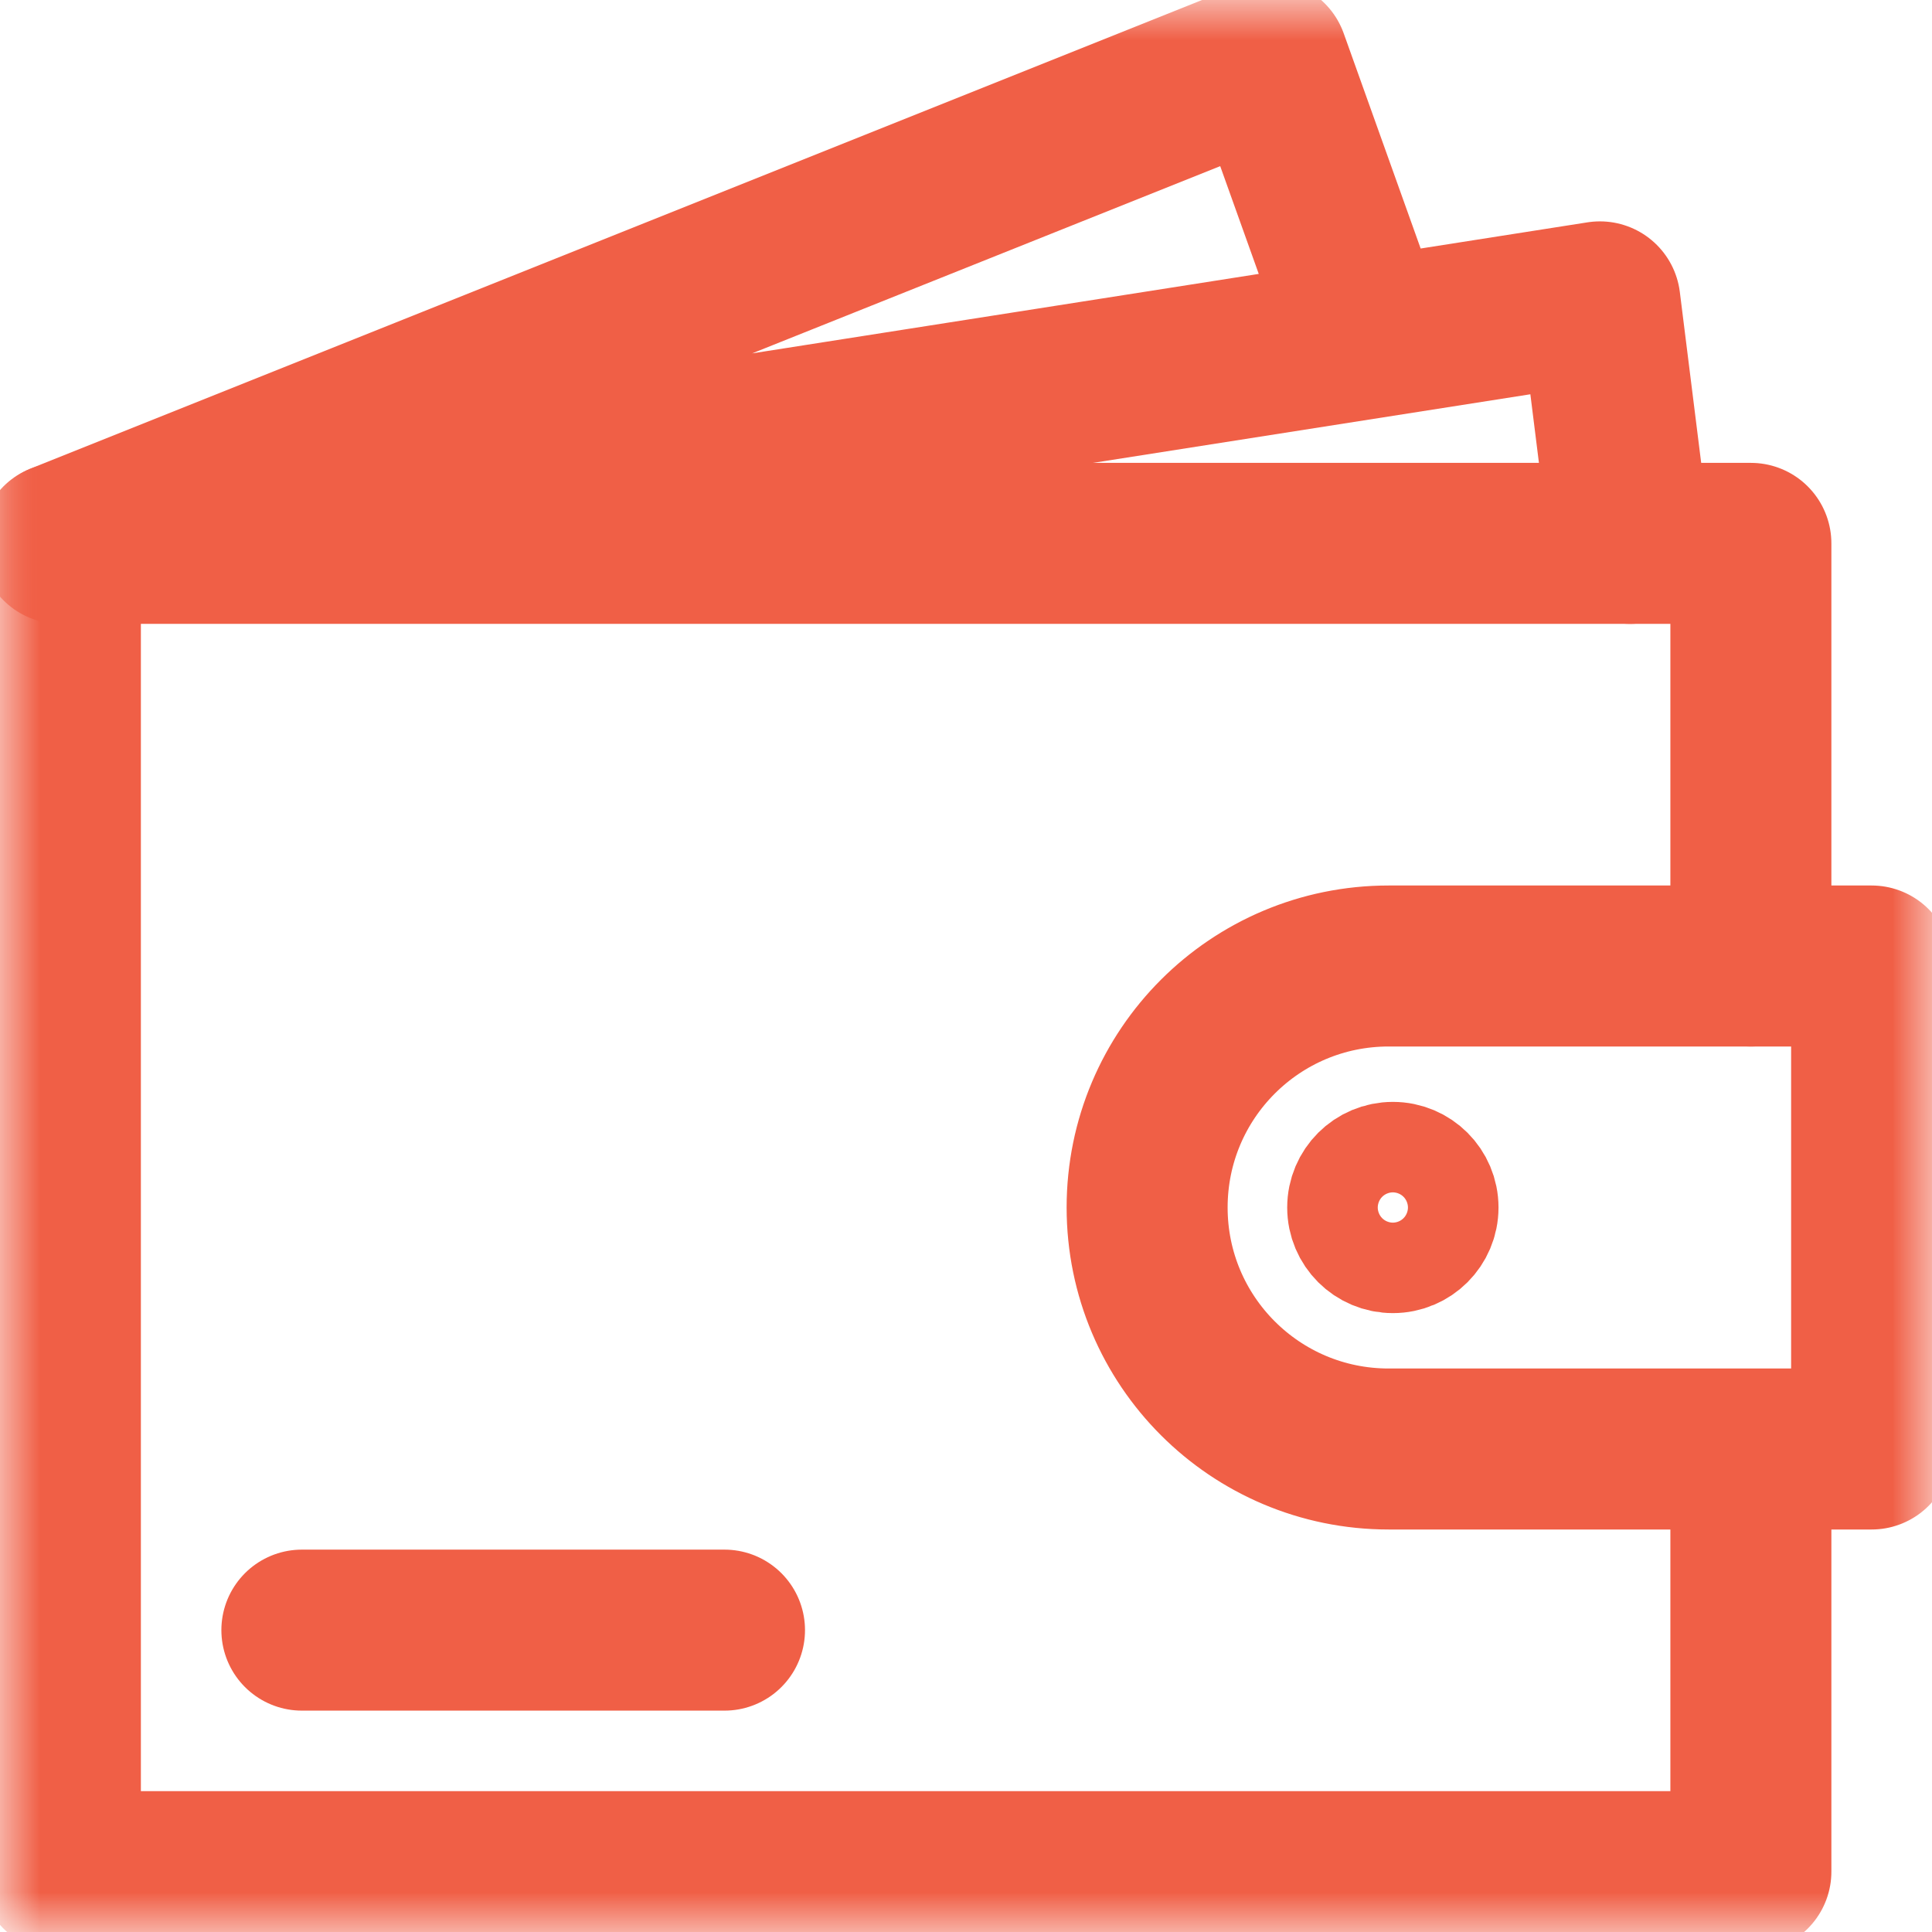 <svg width="24" height="24" viewBox="0 0 24 24" fill="none" xmlns="http://www.w3.org/2000/svg">
<g clip-path="url(#clip0_6321_40449)">
<mask id="mask0_6321_40449" style="mask-type:luminance" maskUnits="userSpaceOnUse" x="0" y="0" width="24" height="24">
<path d="M24 0H0V24H24V0Z" fill="white"/>
</mask>
<g mask="url(#mask0_6321_40449)">
<path d="M21.75 12V6.75H0.75V23.25H21.75V18.052" stroke="#F05F46" stroke-width="2" stroke-linecap="round" stroke-linejoin="round"/>
<path d="M17.25 12C15.592 12 14.25 13.342 14.25 15C14.25 16.657 15.592 18 17.25 18H23.25V12H17.25Z" stroke="#F05F46" stroke-width="2" stroke-linecap="round" stroke-linejoin="round"/>
</g>
<path d="M3.75 20.25H9" stroke="#F05F46" stroke-width="2" stroke-linecap="round"/>
<mask id="mask1_6321_40449" style="mask-type:luminance" maskUnits="userSpaceOnUse" x="0" y="0" width="24" height="24">
<path d="M24 0H0V24H24V0Z" fill="white"/>
</mask>
<g mask="url(#mask1_6321_40449)">
<path d="M16.823 3.75L15.75 0.75L0.75 6.75L19.875 3.75L20.25 6.75" stroke="#F05F46" stroke-width="2" stroke-linecap="round" stroke-linejoin="round"/>
<path d="M17.303 15.562C17.613 15.562 17.865 15.311 17.865 15C17.865 14.689 17.613 14.438 17.303 14.438C16.992 14.438 16.74 14.689 16.74 15C16.74 15.311 16.992 15.562 17.303 15.562Z" stroke="#F05F46" stroke-width="1.5"/>
</g>
</g>
<defs>
<clipPath id="clip0_6321_40449">
<rect width="24" height="24" fill="white"/>
</clipPath>
</defs>
</svg>
